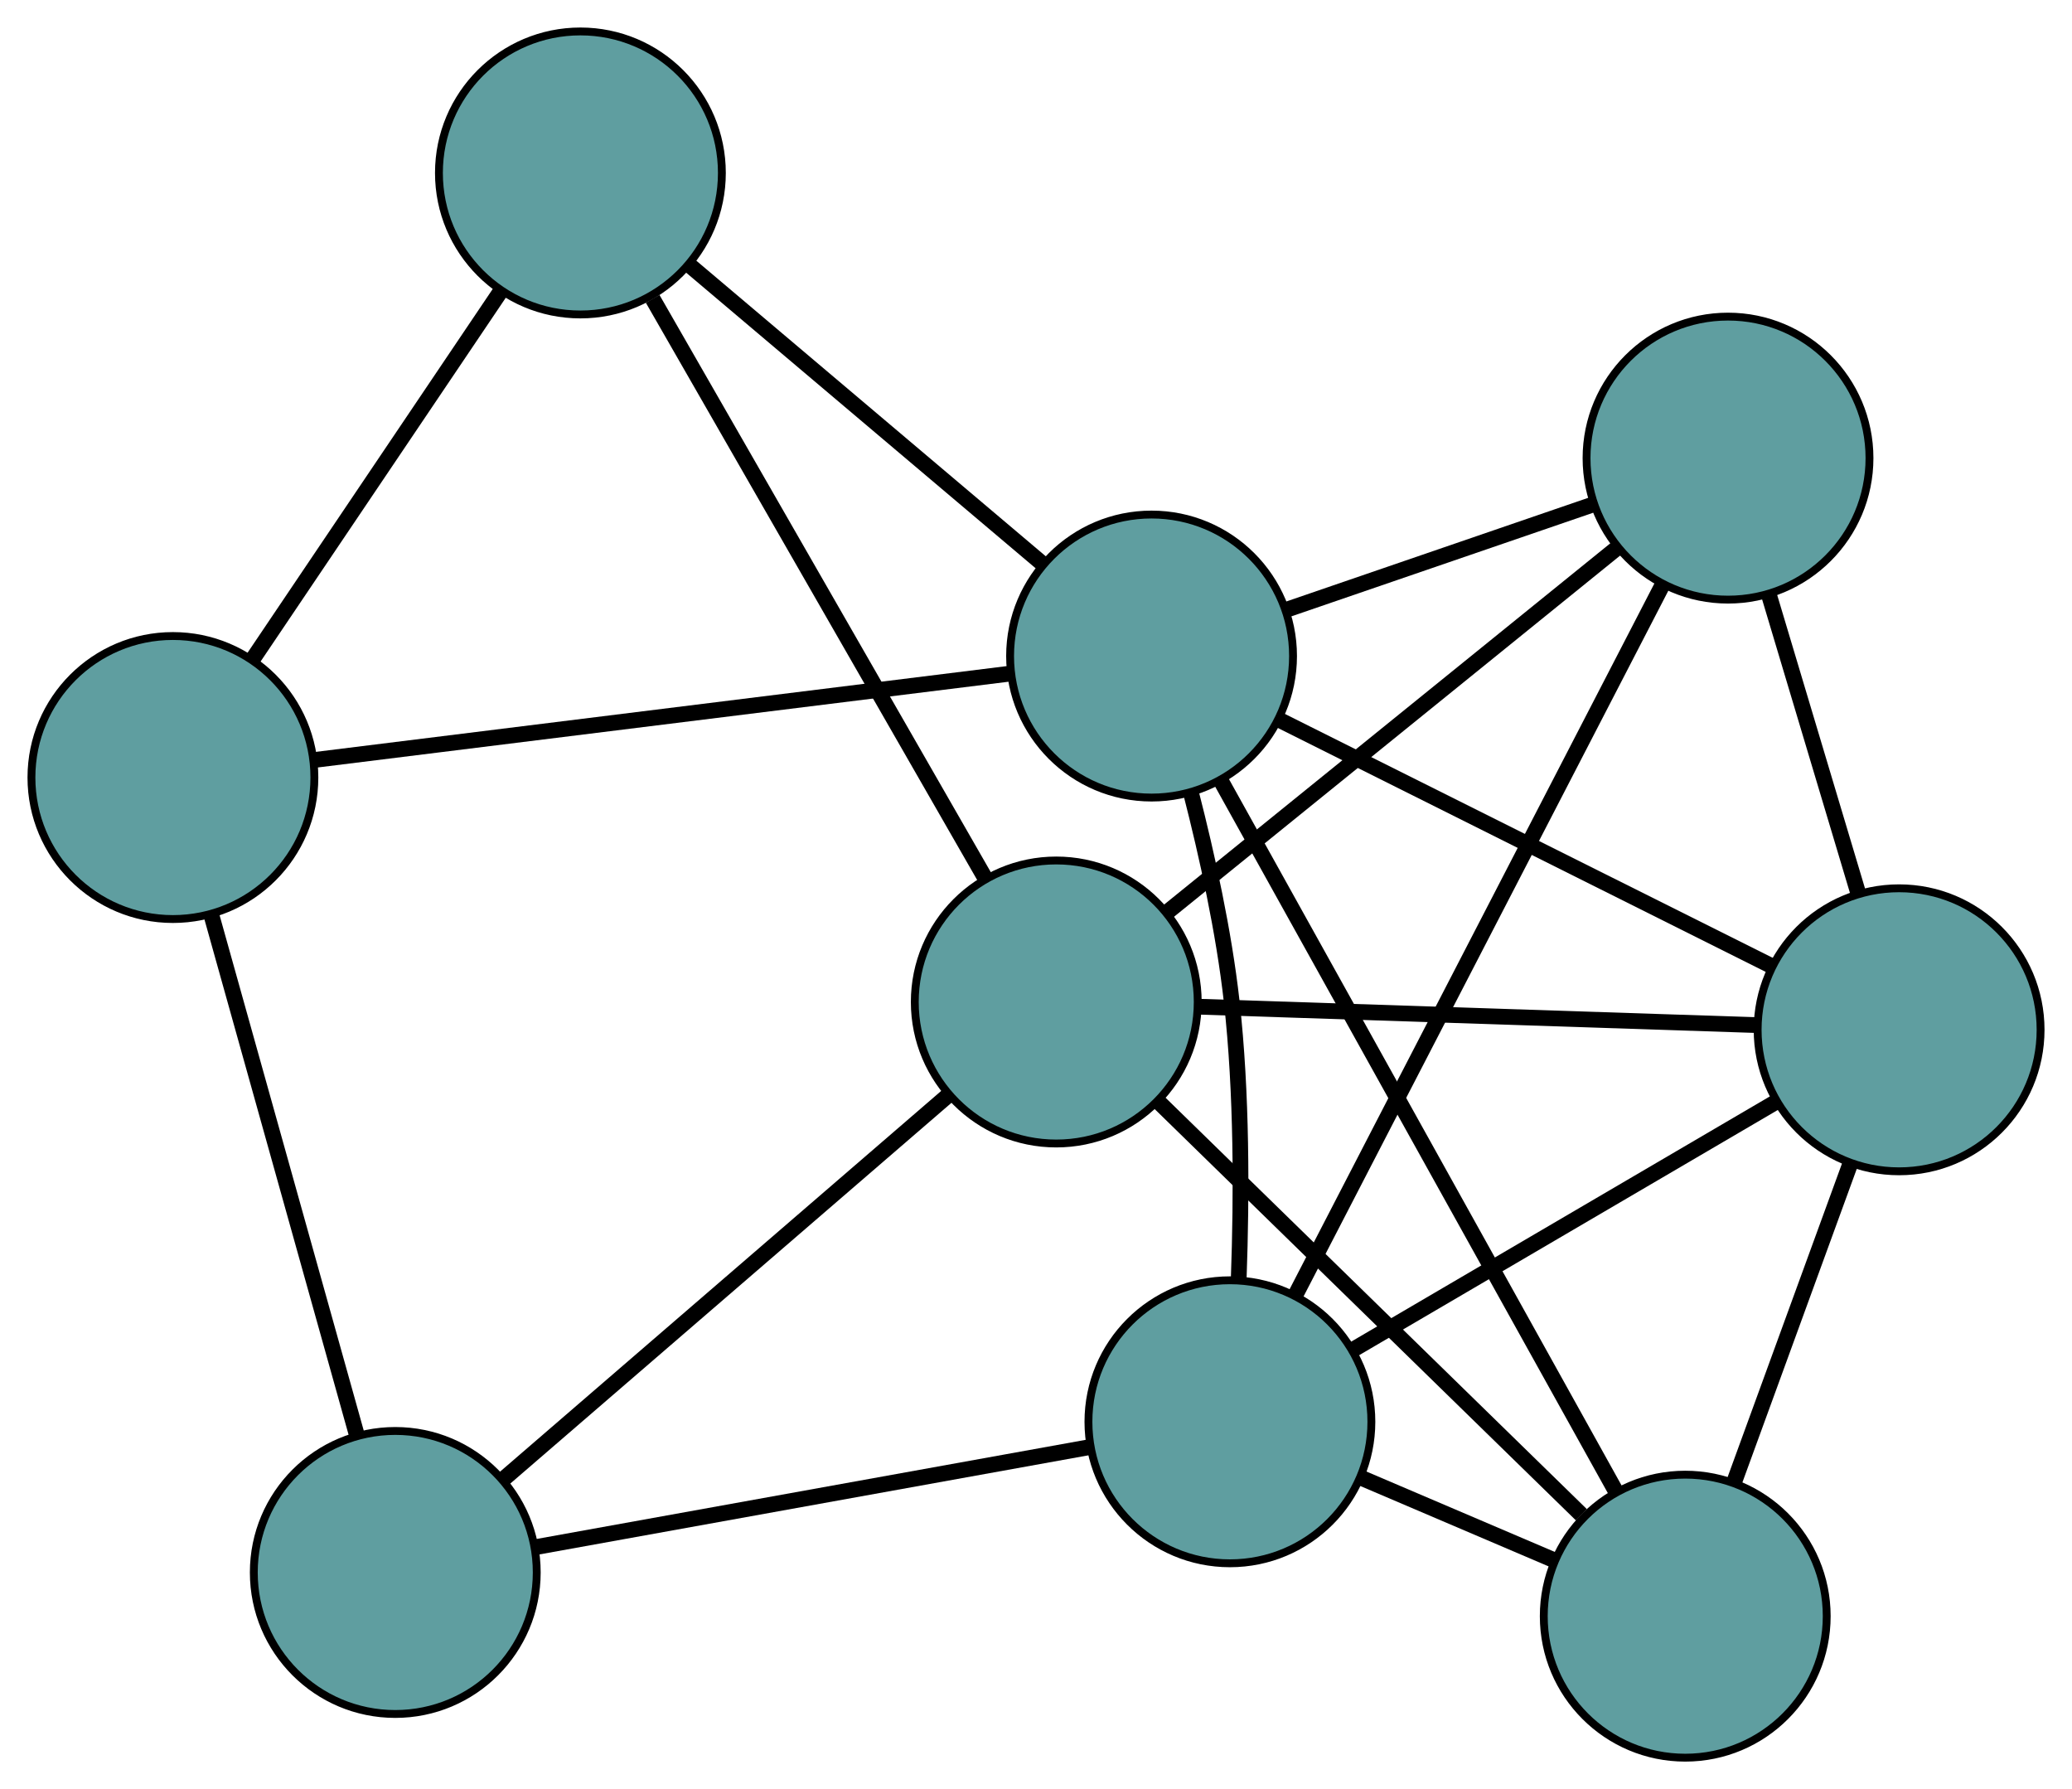 <?xml version="1.0" encoding="UTF-8" standalone="no"?>
<!DOCTYPE svg PUBLIC "-//W3C//DTD SVG 1.1//EN"
 "http://www.w3.org/Graphics/SVG/1.1/DTD/svg11.dtd">
<!-- Generated by graphviz version 2.36.0 (20140111.2315)
 -->
<!-- Title: G Pages: 1 -->
<svg width="100%" height="100%"
 viewBox="0.00 0.00 263.63 227.58" xmlns="http://www.w3.org/2000/svg" xmlns:xlink="http://www.w3.org/1999/xlink">
<g id="graph0" class="graph" transform="scale(1 1) rotate(0) translate(4 223.581)">
<title>G</title>
<!-- 0 -->
<g id="node1" class="node"><title>0</title>
<ellipse fill="cadetblue" stroke="black" cx="210.421" cy="-18" rx="18" ry="18"/>
</g>
<!-- 4 -->
<g id="node5" class="node"><title>4</title>
<ellipse fill="cadetblue" stroke="black" cx="237.633" cy="-92.588" rx="18" ry="18"/>
</g>
<!-- 0&#45;&#45;4 -->
<g id="edge1" class="edge"><title>0&#45;&#45;4</title>
<path fill="none" stroke="black" stroke-width="2" d="M216.596,-34.925C221.018,-47.046 226.951,-63.307 231.389,-75.471"/>
</g>
<!-- 6 -->
<g id="node7" class="node"><title>6</title>
<ellipse fill="cadetblue" stroke="black" cx="152.487" cy="-42.726" rx="18" ry="18"/>
</g>
<!-- 0&#45;&#45;6 -->
<g id="edge2" class="edge"><title>0&#45;&#45;6</title>
<path fill="none" stroke="black" stroke-width="2" d="M193.664,-25.152C186.045,-28.404 177.046,-32.244 169.407,-35.505"/>
</g>
<!-- 7 -->
<g id="node8" class="node"><title>7</title>
<ellipse fill="cadetblue" stroke="black" cx="130.393" cy="-96.125" rx="18" ry="18"/>
</g>
<!-- 0&#45;&#45;7 -->
<g id="edge3" class="edge"><title>0&#45;&#45;7</title>
<path fill="none" stroke="black" stroke-width="2" d="M197.206,-30.901C182.289,-45.463 158.177,-69.002 143.362,-83.464"/>
</g>
<!-- 8 -->
<g id="node9" class="node"><title>8</title>
<ellipse fill="cadetblue" stroke="black" cx="142.519" cy="-140.129" rx="18" ry="18"/>
</g>
<!-- 0&#45;&#45;8 -->
<g id="edge4" class="edge"><title>0&#45;&#45;8</title>
<path fill="none" stroke="black" stroke-width="2" d="M201.544,-33.966C188.531,-57.372 164.413,-100.751 151.398,-124.159"/>
</g>
<!-- 1 -->
<g id="node2" class="node"><title>1</title>
<ellipse fill="cadetblue" stroke="black" cx="215.864" cy="-165.307" rx="18" ry="18"/>
</g>
<!-- 1&#45;&#45;4 -->
<g id="edge5" class="edge"><title>1&#45;&#45;4</title>
<path fill="none" stroke="black" stroke-width="2" d="M221.134,-147.704C224.557,-136.27 228.999,-121.43 232.412,-110.029"/>
</g>
<!-- 1&#45;&#45;6 -->
<g id="edge6" class="edge"><title>1&#45;&#45;6</title>
<path fill="none" stroke="black" stroke-width="2" d="M207.579,-149.282C195.433,-125.789 172.922,-82.25 160.774,-58.755"/>
</g>
<!-- 1&#45;&#45;7 -->
<g id="edge7" class="edge"><title>1&#45;&#45;7</title>
<path fill="none" stroke="black" stroke-width="2" d="M201.75,-153.883C185.914,-141.065 160.373,-120.391 144.528,-107.566"/>
</g>
<!-- 1&#45;&#45;8 -->
<g id="edge8" class="edge"><title>1&#45;&#45;8</title>
<path fill="none" stroke="black" stroke-width="2" d="M198.483,-159.34C186.791,-155.327 171.442,-150.058 159.776,-146.053"/>
</g>
<!-- 2 -->
<g id="node3" class="node"><title>2</title>
<ellipse fill="cadetblue" stroke="black" cx="46.292" cy="-23.559" rx="18" ry="18"/>
</g>
<!-- 5 -->
<g id="node6" class="node"><title>5</title>
<ellipse fill="cadetblue" stroke="black" cx="18" cy="-124.677" rx="18" ry="18"/>
</g>
<!-- 2&#45;&#45;5 -->
<g id="edge9" class="edge"><title>2&#45;&#45;5</title>
<path fill="none" stroke="black" stroke-width="2" d="M41.364,-41.173C36.171,-59.732 28.043,-88.782 22.872,-107.265"/>
</g>
<!-- 2&#45;&#45;6 -->
<g id="edge10" class="edge"><title>2&#45;&#45;6</title>
<path fill="none" stroke="black" stroke-width="2" d="M64.307,-26.811C83.953,-30.357 115.198,-35.996 134.738,-39.523"/>
</g>
<!-- 2&#45;&#45;7 -->
<g id="edge11" class="edge"><title>2&#45;&#45;7</title>
<path fill="none" stroke="black" stroke-width="2" d="M60.18,-35.542C75.856,-49.068 101.195,-70.932 116.764,-84.365"/>
</g>
<!-- 3 -->
<g id="node4" class="node"><title>3</title>
<ellipse fill="cadetblue" stroke="black" cx="69.848" cy="-201.581" rx="18" ry="18"/>
</g>
<!-- 3&#45;&#45;5 -->
<g id="edge12" class="edge"><title>3&#45;&#45;5</title>
<path fill="none" stroke="black" stroke-width="2" d="M59.605,-186.388C50.515,-172.905 37.305,-153.312 28.222,-139.839"/>
</g>
<!-- 3&#45;&#45;7 -->
<g id="edge13" class="edge"><title>3&#45;&#45;7</title>
<path fill="none" stroke="black" stroke-width="2" d="M79.043,-185.565C90.489,-165.629 109.916,-131.792 121.309,-111.947"/>
</g>
<!-- 3&#45;&#45;8 -->
<g id="edge14" class="edge"><title>3&#45;&#45;8</title>
<path fill="none" stroke="black" stroke-width="2" d="M83.86,-189.733C96.728,-178.851 115.696,-162.812 128.551,-151.942"/>
</g>
<!-- 4&#45;&#45;6 -->
<g id="edge15" class="edge"><title>4&#45;&#45;6</title>
<path fill="none" stroke="black" stroke-width="2" d="M222.016,-83.442C206.749,-74.502 183.625,-60.961 168.293,-51.982"/>
</g>
<!-- 4&#45;&#45;7 -->
<g id="edge16" class="edge"><title>4&#45;&#45;7</title>
<path fill="none" stroke="black" stroke-width="2" d="M219.441,-93.188C199.721,-93.838 168.429,-94.87 148.674,-95.522"/>
</g>
<!-- 4&#45;&#45;8 -->
<g id="edge17" class="edge"><title>4&#45;&#45;8</title>
<path fill="none" stroke="black" stroke-width="2" d="M221.498,-100.652C204.008,-109.395 176.254,-123.267 158.733,-132.025"/>
</g>
<!-- 5&#45;&#45;8 -->
<g id="edge18" class="edge"><title>5&#45;&#45;8</title>
<path fill="none" stroke="black" stroke-width="2" d="M36.106,-126.924C59.714,-129.854 100.772,-134.949 124.391,-137.88"/>
</g>
<!-- 6&#45;&#45;8 -->
<g id="edge19" class="edge"><title>6&#45;&#45;8</title>
<path fill="none" stroke="black" stroke-width="2" d="M153.613,-61.1C153.985,-71.445 154.019,-84.583 152.713,-96.209 151.716,-105.077 149.586,-114.757 147.529,-122.766"/>
</g>
</g>
</svg>

